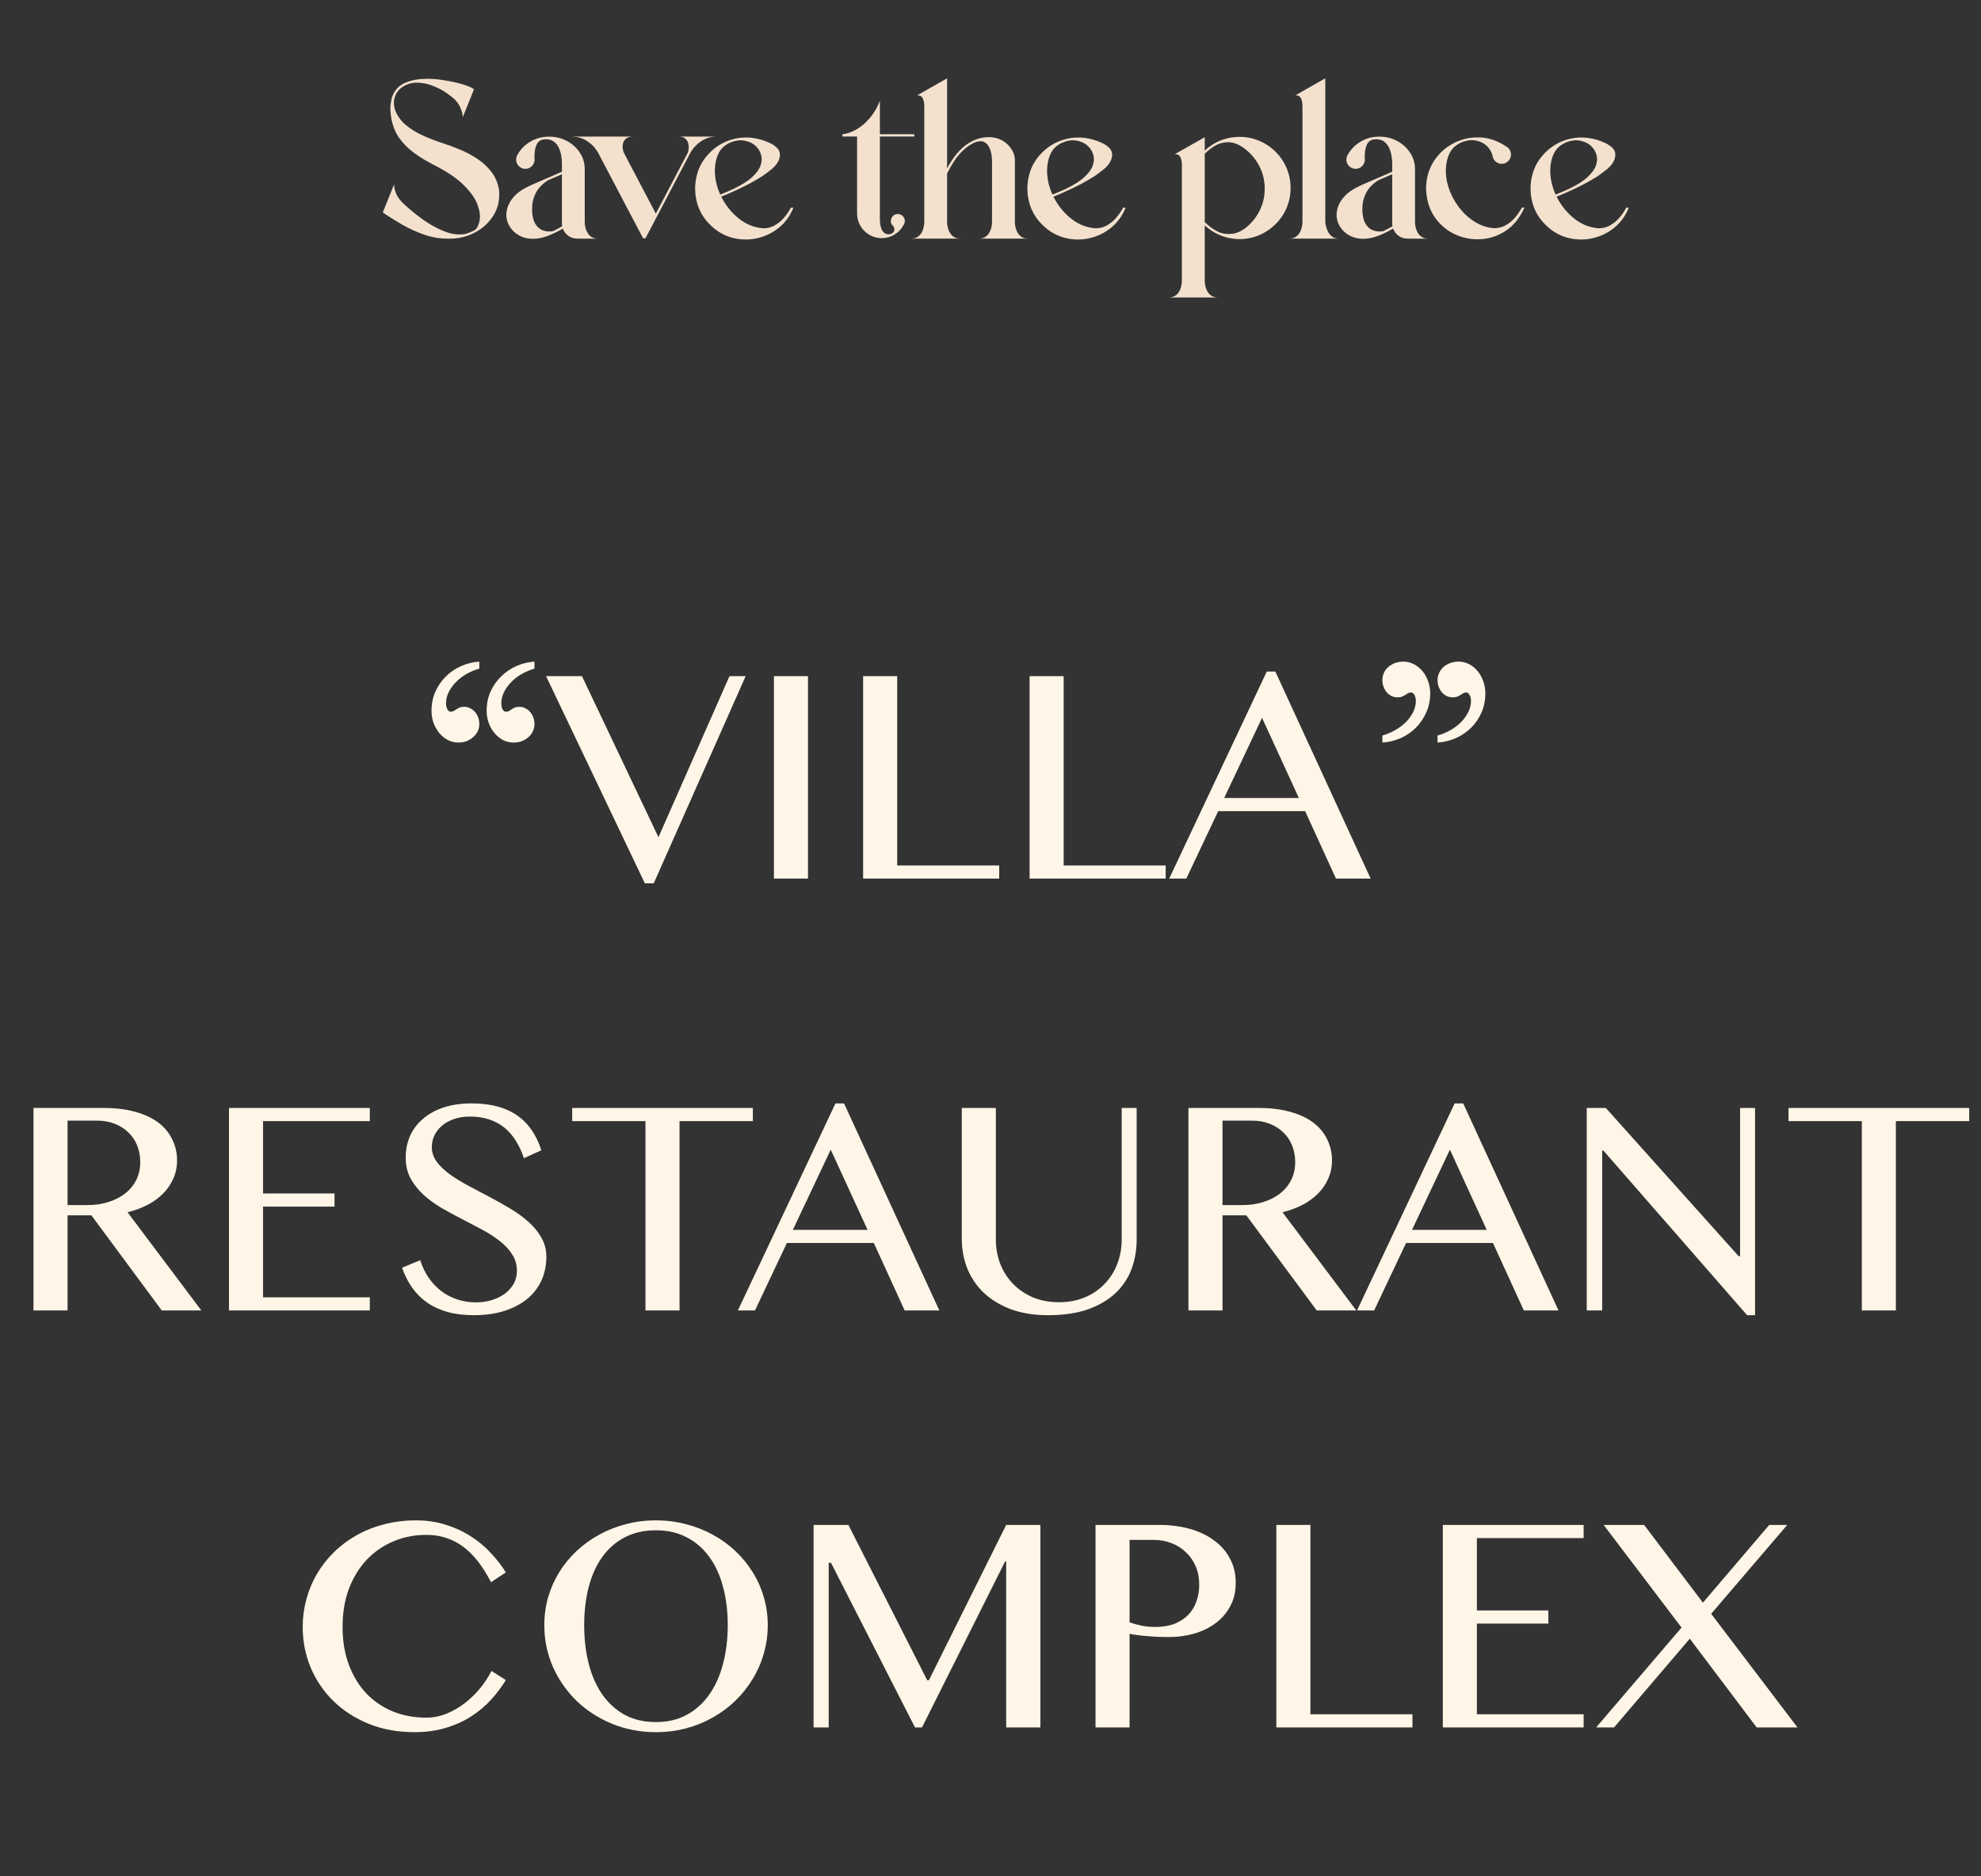 <svg width="133" height="126" viewBox="0 0 133 126" fill="none" xmlns="http://www.w3.org/2000/svg">
<rect x="0" y="0" width="133" height="126" fill="#333333" stroke="none"/>
<path d="M33.5 12.727C33.57 13.372 33.45 13.947 33.141 14.449C32.833 14.949 32.409 15.341 31.867 15.625C31.326 15.906 30.74 16.04 30.109 16.027C29.573 16.033 29.046 15.948 28.527 15.773C28.009 15.596 27.51 15.372 27.031 15.102C26.555 14.828 26.111 14.55 25.699 14.266C25.723 14.211 25.753 14.137 25.789 14.043C25.896 13.777 26.018 13.473 26.156 13.129C26.294 12.783 26.395 12.533 26.457 12.379C26.457 12.379 26.462 12.441 26.473 12.566C26.486 12.689 26.531 12.844 26.609 13.031C26.69 13.219 26.827 13.412 27.02 13.609C27.059 13.648 27.099 13.686 27.141 13.723C27.49 14.048 27.895 14.379 28.355 14.715C28.819 15.051 29.301 15.32 29.801 15.523C30.301 15.727 30.78 15.789 31.238 15.711C31.467 15.643 31.684 15.555 31.887 15.445C32.038 15.32 32.142 15.108 32.199 14.809C32.257 14.509 32.208 14.152 32.055 13.738C31.904 13.322 31.59 12.879 31.113 12.41C30.637 11.941 29.94 11.478 29.023 11.02C28.294 10.637 27.728 10.253 27.324 9.867C26.923 9.479 26.639 9.077 26.473 8.66C26.309 8.241 26.22 7.794 26.207 7.32C26.207 7.125 26.23 6.914 26.277 6.688C26.324 6.461 26.418 6.254 26.559 6.066C26.736 5.816 26.992 5.63 27.328 5.508C27.667 5.383 28.043 5.312 28.457 5.297C28.871 5.279 29.281 5.303 29.688 5.371C29.943 5.405 30.228 5.457 30.543 5.527C30.858 5.595 31.148 5.68 31.414 5.781C31.573 5.844 31.71 5.914 31.824 5.992C31.824 5.992 31.818 6.008 31.805 6.039C31.794 6.068 31.78 6.103 31.762 6.145C31.746 6.186 31.729 6.228 31.711 6.27C31.698 6.303 31.686 6.332 31.676 6.355C31.668 6.379 31.664 6.392 31.664 6.395C31.643 6.441 31.602 6.544 31.539 6.703C31.477 6.859 31.408 7.031 31.332 7.219C31.256 7.404 31.191 7.564 31.137 7.699C31.103 7.785 31.079 7.845 31.066 7.879C31.069 7.874 31.064 7.812 31.051 7.695C31.038 7.578 30.994 7.43 30.918 7.25C30.845 7.068 30.719 6.879 30.539 6.684C30.328 6.493 30.078 6.306 29.789 6.121C29.544 5.97 29.263 5.837 28.945 5.723C28.628 5.608 28.301 5.551 27.965 5.551C27.631 5.551 27.315 5.648 27.016 5.844C26.768 6.01 26.6 6.23 26.512 6.504C26.423 6.777 26.424 7.064 26.516 7.363C26.667 7.77 26.91 8.113 27.246 8.395C27.585 8.673 27.965 8.908 28.387 9.098C28.809 9.288 29.221 9.449 29.625 9.582C30.023 9.707 30.432 9.857 30.852 10.031C31.271 10.203 31.667 10.413 32.039 10.66C32.411 10.905 32.728 11.197 32.988 11.535C33.249 11.874 33.419 12.271 33.5 12.727ZM39.258 14.914C39.258 14.95 39.262 15.012 39.27 15.098C39.28 15.181 39.301 15.276 39.332 15.383C39.366 15.487 39.415 15.588 39.48 15.688C39.546 15.784 39.633 15.865 39.742 15.93C39.854 15.995 39.995 16.027 40.164 16.027H39.258L38.75 16.023C38.529 16.023 38.331 15.961 38.156 15.836C37.984 15.711 37.862 15.55 37.789 15.352C37.781 15.354 37.773 15.358 37.766 15.363C37.753 15.371 37.74 15.379 37.727 15.387C37.536 15.493 37.342 15.594 37.145 15.688C36.96 15.776 36.77 15.85 36.574 15.91C36.462 15.944 36.339 15.974 36.203 16C36.068 16.023 35.926 16.035 35.777 16.035C35.647 16.035 35.514 16.023 35.379 16C35.243 15.974 35.108 15.931 34.973 15.871C34.71 15.754 34.488 15.578 34.309 15.344C34.124 15.096 34.02 14.828 33.996 14.539C33.97 13.99 34.189 13.495 34.652 13.055C34.855 12.875 35.073 12.725 35.305 12.605C35.536 12.486 35.771 12.376 36.008 12.277L36.961 11.867L37.727 11.531V10.961C37.727 10.812 37.711 10.643 37.68 10.453C37.648 10.26 37.591 10.077 37.508 9.902C37.425 9.728 37.305 9.589 37.148 9.484C36.992 9.38 36.792 9.337 36.547 9.355C36.5 9.361 36.454 9.368 36.41 9.379C36.395 9.382 36.379 9.385 36.363 9.391C36.21 9.448 36.098 9.556 36.027 9.715C35.957 9.871 35.914 10.037 35.898 10.211C35.883 10.385 35.878 10.526 35.883 10.633C35.888 10.662 35.891 10.69 35.891 10.719C35.891 10.721 35.891 10.725 35.891 10.73C35.891 10.733 35.891 10.737 35.891 10.742C35.891 10.747 35.891 10.75 35.891 10.75C35.878 10.917 35.812 11.056 35.695 11.168C35.578 11.28 35.436 11.336 35.27 11.336C35.1 11.336 34.954 11.276 34.832 11.156C34.712 11.034 34.652 10.888 34.652 10.719C34.652 10.638 34.665 10.562 34.691 10.492C34.702 10.469 34.712 10.447 34.723 10.426C34.728 10.415 34.733 10.408 34.738 10.402C34.939 10.033 35.228 9.736 35.605 9.512C35.983 9.288 36.406 9.176 36.875 9.176C37.175 9.176 37.458 9.224 37.727 9.32C38.182 9.484 38.551 9.75 38.832 10.117C39.116 10.482 39.258 10.897 39.258 11.363V14.91C39.258 14.91 39.258 14.912 39.258 14.914ZM37.117 15.527C37.19 15.493 37.275 15.45 37.371 15.398C37.467 15.346 37.552 15.301 37.625 15.262C37.698 15.22 37.738 15.198 37.746 15.195C37.733 15.133 37.727 15.068 37.727 15V11.703L36.812 12.098C36.63 12.202 36.452 12.345 36.277 12.527C36.103 12.71 35.962 12.943 35.855 13.227C35.749 13.508 35.706 13.85 35.727 14.254C35.755 14.598 35.829 14.862 35.949 15.047C36.069 15.232 36.207 15.359 36.363 15.43C36.52 15.5 36.667 15.538 36.805 15.543C36.945 15.548 37.05 15.543 37.117 15.527ZM48.102 9.172C47.823 9.172 47.568 9.227 47.336 9.336C47.107 9.445 46.906 9.586 46.734 9.758C46.565 9.927 46.43 10.109 46.328 10.305L43.336 16.004H43.172L43.168 15.988L40.152 10.25C40.139 10.213 40.068 10.109 39.938 9.938C39.807 9.766 39.615 9.599 39.359 9.438C39.107 9.273 38.789 9.185 38.406 9.172H42.512C42.303 9.172 42.146 9.215 42.039 9.301C41.935 9.387 41.866 9.492 41.832 9.617C41.801 9.74 41.793 9.859 41.809 9.977C41.824 10.094 41.85 10.188 41.887 10.258C41.892 10.268 41.965 10.409 42.105 10.68C42.249 10.95 42.426 11.288 42.637 11.691C42.85 12.095 43.062 12.499 43.273 12.902C43.487 13.306 43.667 13.647 43.812 13.926C43.958 14.204 44.031 14.344 44.031 14.344L46.18 10.25C46.208 10.172 46.227 10.074 46.234 9.957C46.245 9.837 46.233 9.719 46.199 9.602C46.165 9.482 46.098 9.38 45.996 9.297C45.897 9.214 45.75 9.172 45.555 9.172H48.102ZM53.098 13.945H53.27C53.04 14.51 52.703 14.969 52.258 15.32C51.815 15.669 51.319 15.9 50.77 16.012C50.223 16.124 49.677 16.105 49.133 15.957C48.589 15.809 48.1 15.518 47.668 15.086C47.223 14.648 46.927 14.135 46.781 13.547C46.633 12.956 46.633 12.366 46.781 11.777C46.927 11.189 47.223 10.676 47.668 10.238C48.085 9.822 48.572 9.533 49.129 9.371C49.686 9.21 50.251 9.19 50.824 9.312C50.837 9.312 50.918 9.332 51.066 9.371C51.215 9.41 51.387 9.471 51.582 9.555C51.777 9.635 51.95 9.74 52.102 9.867C52.253 9.992 52.339 10.139 52.359 10.309C52.359 10.309 52.361 10.337 52.363 10.395C52.366 10.452 52.354 10.53 52.328 10.629C52.305 10.728 52.253 10.84 52.172 10.965C52.091 11.09 51.97 11.221 51.809 11.359C51.699 11.448 51.562 11.553 51.398 11.676C51.237 11.798 51.082 11.9 50.934 11.98C50.572 12.204 50.134 12.438 49.621 12.68C49.111 12.922 48.711 13.098 48.422 13.207C48.714 13.788 49.105 14.276 49.598 14.672C50.09 15.068 50.645 15.288 51.262 15.332C51.556 15.327 51.816 15.255 52.043 15.117C52.272 14.979 52.465 14.82 52.621 14.641C52.777 14.458 52.896 14.297 52.977 14.156C53.057 14.016 53.098 13.945 53.098 13.945ZM48.008 11.172C47.953 11.797 48.069 12.428 48.355 13.066C48.566 12.983 48.854 12.861 49.219 12.699C49.784 12.428 50.21 12.16 50.496 11.895C50.785 11.626 50.971 11.372 51.055 11.133C51.141 10.891 51.16 10.671 51.113 10.473C51.069 10.275 50.993 10.108 50.887 9.973C50.741 9.78 50.56 9.639 50.344 9.551C50.128 9.46 49.9 9.415 49.66 9.418C49.204 9.462 48.831 9.621 48.539 9.895C48.247 10.168 48.07 10.594 48.008 11.172ZM61.383 9.168H59.074V14.812C59.074 14.833 59.079 14.897 59.09 15.004C59.1 15.108 59.128 15.223 59.172 15.348C59.216 15.47 59.286 15.57 59.383 15.648C59.479 15.727 59.612 15.75 59.781 15.719C59.831 15.695 59.88 15.671 59.93 15.645C60.01 15.574 60.05 15.496 60.047 15.41C60.044 15.322 60.021 15.251 59.977 15.199C59.859 15.092 59.803 14.97 59.809 14.832C59.816 14.694 59.87 14.578 59.969 14.484C60.07 14.391 60.202 14.355 60.363 14.379C60.496 14.405 60.598 14.473 60.668 14.582C60.741 14.691 60.764 14.811 60.738 14.941C60.723 15.012 60.694 15.074 60.652 15.129C60.499 15.408 60.281 15.626 60 15.785C59.719 15.941 59.41 16.009 59.074 15.988C58.637 15.947 58.275 15.772 57.988 15.465C57.702 15.158 57.553 14.781 57.543 14.336C57.543 14.302 57.543 14.031 57.543 13.523C57.543 13.013 57.543 12.423 57.543 11.754C57.543 11.085 57.543 10.495 57.543 9.984C57.543 9.474 57.543 9.202 57.543 9.168H56.559V9.012C56.858 8.986 57.168 8.882 57.488 8.699C57.811 8.514 58.112 8.259 58.391 7.934C58.672 7.608 58.9 7.22 59.074 6.77V9.012H61.383V9.168ZM66.602 14.91V10.812C66.604 10.734 66.595 10.612 66.574 10.445C66.553 10.276 66.507 10.107 66.434 9.938C66.363 9.766 66.253 9.637 66.102 9.551C65.953 9.462 65.751 9.46 65.496 9.543C65.441 9.566 65.388 9.591 65.336 9.617C64.862 9.859 64.44 10.255 64.07 10.805C63.891 11.078 63.729 11.362 63.586 11.656V14.883V14.91C63.586 14.949 63.59 15.012 63.598 15.098C63.608 15.181 63.629 15.275 63.66 15.379C63.694 15.483 63.743 15.585 63.809 15.684C63.874 15.783 63.961 15.865 64.07 15.93C64.182 15.992 64.323 16.023 64.492 16.023H61.148C61.318 16.023 61.457 15.992 61.566 15.93C61.678 15.865 61.767 15.784 61.832 15.688C61.897 15.588 61.945 15.487 61.977 15.383C62.008 15.276 62.029 15.181 62.039 15.098C62.05 15.012 62.055 14.949 62.055 14.91V7.137C62.052 6.988 62.039 6.867 62.016 6.773C61.992 6.68 61.961 6.607 61.922 6.555C61.885 6.503 61.846 6.466 61.805 6.445C61.763 6.422 61.723 6.409 61.684 6.406C61.647 6.401 61.617 6.401 61.594 6.406C61.57 6.411 61.559 6.414 61.559 6.414L63.586 5.262V11.312C63.693 11.107 63.811 10.908 63.941 10.715C64.327 10.145 64.768 9.733 65.266 9.48C65.706 9.262 66.151 9.176 66.602 9.223C66.768 9.238 66.926 9.275 67.074 9.332C67.374 9.452 67.618 9.633 67.809 9.875C68.001 10.117 68.111 10.385 68.137 10.68V14.883V14.91C68.134 14.949 68.138 15.012 68.148 15.098C68.159 15.181 68.18 15.275 68.211 15.379C68.242 15.483 68.29 15.585 68.356 15.684C68.421 15.783 68.508 15.865 68.617 15.93C68.729 15.992 68.87 16.023 69.039 16.023H65.699C65.868 16.023 66.008 15.992 66.117 15.93C66.227 15.865 66.314 15.784 66.379 15.688C66.447 15.588 66.496 15.487 66.527 15.383C66.559 15.276 66.579 15.181 66.59 15.098C66.6 15.012 66.604 14.949 66.602 14.91ZM75.402 13.945H75.574C75.345 14.51 75.008 14.969 74.562 15.32C74.12 15.669 73.624 15.9 73.074 16.012C72.527 16.124 71.982 16.105 71.438 15.957C70.893 15.809 70.405 15.518 69.973 15.086C69.527 14.648 69.232 14.135 69.086 13.547C68.938 12.956 68.938 12.366 69.086 11.777C69.232 11.189 69.527 10.676 69.973 10.238C70.389 9.822 70.876 9.533 71.434 9.371C71.991 9.21 72.556 9.19 73.129 9.312C73.142 9.312 73.223 9.332 73.371 9.371C73.519 9.41 73.691 9.471 73.887 9.555C74.082 9.635 74.255 9.74 74.406 9.867C74.557 9.992 74.643 10.139 74.664 10.309C74.664 10.309 74.665 10.337 74.668 10.395C74.671 10.452 74.659 10.53 74.633 10.629C74.609 10.728 74.557 10.84 74.477 10.965C74.396 11.09 74.275 11.221 74.113 11.359C74.004 11.448 73.867 11.553 73.703 11.676C73.542 11.798 73.387 11.9 73.238 11.98C72.876 12.204 72.439 12.438 71.926 12.68C71.415 12.922 71.016 13.098 70.727 13.207C71.018 13.788 71.41 14.276 71.902 14.672C72.394 15.068 72.949 15.288 73.566 15.332C73.861 15.327 74.121 15.255 74.348 15.117C74.577 14.979 74.769 14.82 74.926 14.641C75.082 14.458 75.201 14.297 75.281 14.156C75.362 14.016 75.402 13.945 75.402 13.945ZM70.312 11.172C70.258 11.797 70.374 12.428 70.66 13.066C70.871 12.983 71.159 12.861 71.523 12.699C72.088 12.428 72.514 12.16 72.801 11.895C73.09 11.626 73.276 11.372 73.359 11.133C73.445 10.891 73.465 10.671 73.418 10.473C73.374 10.275 73.298 10.108 73.191 9.973C73.046 9.78 72.865 9.639 72.648 9.551C72.432 9.46 72.204 9.415 71.965 9.418C71.509 9.462 71.135 9.621 70.844 9.895C70.552 10.168 70.375 10.594 70.312 11.172ZM85.644 10.195C85.97 10.523 86.219 10.896 86.391 11.312C86.562 11.727 86.648 12.163 86.648 12.621C86.648 13.079 86.562 13.517 86.391 13.934C86.219 14.35 85.97 14.721 85.644 15.047C85.316 15.372 84.944 15.622 84.527 15.797C84.113 15.969 83.677 16.055 83.219 16.055C82.912 16.055 82.612 16.014 82.32 15.934C82.182 15.897 82.048 15.852 81.918 15.797C81.548 15.646 81.211 15.432 80.906 15.156C80.901 15.151 80.896 15.146 80.891 15.141C80.888 15.138 80.885 15.135 80.883 15.133V18.836V18.863C80.883 18.869 80.883 18.875 80.883 18.883C80.883 18.938 80.891 19.018 80.906 19.125C80.922 19.211 80.947 19.302 80.981 19.398C81.017 19.497 81.068 19.59 81.133 19.676C81.201 19.764 81.287 19.836 81.391 19.891C81.497 19.948 81.629 19.977 81.785 19.977H78.445C78.599 19.977 78.729 19.949 78.836 19.895C78.94 19.84 79.026 19.77 79.094 19.684C79.159 19.598 79.21 19.506 79.246 19.41C79.283 19.314 79.307 19.223 79.32 19.137C79.341 19.009 79.35 18.918 79.348 18.863V11.086C79.348 10.938 79.335 10.816 79.309 10.723C79.285 10.629 79.255 10.556 79.219 10.504C79.18 10.452 79.139 10.415 79.098 10.395C79.056 10.374 79.017 10.362 78.981 10.359C78.944 10.354 78.914 10.354 78.891 10.359C78.865 10.365 78.852 10.367 78.852 10.367L80.883 9.215V10.113C81.19 9.824 81.535 9.602 81.918 9.445C81.988 9.417 82.06 9.391 82.133 9.367C82.482 9.25 82.844 9.191 83.219 9.191C83.677 9.191 84.113 9.277 84.527 9.449C84.944 9.621 85.316 9.87 85.644 10.195ZM80.883 14.914C81.156 15.193 81.47 15.417 81.824 15.586C81.861 15.607 81.963 15.638 82.133 15.68C82.302 15.719 82.512 15.724 82.762 15.695C83.012 15.664 83.275 15.553 83.551 15.363C83.967 15.053 84.298 14.665 84.543 14.199C84.788 13.73 84.91 13.22 84.91 12.668C84.91 12.079 84.771 11.54 84.492 11.051C84.216 10.559 83.845 10.16 83.379 9.855C83.306 9.809 83.232 9.764 83.156 9.723C82.849 9.579 82.569 9.523 82.316 9.555C82.066 9.583 81.87 9.634 81.727 9.707C81.729 9.707 81.732 9.706 81.734 9.703C81.737 9.703 81.74 9.702 81.742 9.699C81.74 9.702 81.737 9.703 81.734 9.703C81.727 9.708 81.72 9.712 81.715 9.715C81.72 9.712 81.724 9.71 81.727 9.707C81.617 9.77 81.556 9.803 81.543 9.809C81.301 9.954 81.081 10.129 80.883 10.332V14.914ZM87.445 7.137C87.443 6.991 87.43 6.871 87.406 6.777C87.383 6.684 87.353 6.611 87.316 6.559C87.28 6.507 87.241 6.469 87.199 6.445C87.16 6.422 87.121 6.409 87.082 6.406C87.046 6.401 87.014 6.401 86.988 6.406C86.965 6.409 86.952 6.411 86.949 6.414L88.977 5.258V14.883C88.977 14.883 88.981 14.922 88.988 15C88.999 15.075 89.019 15.171 89.051 15.285C89.082 15.397 89.13 15.509 89.195 15.621C89.263 15.733 89.352 15.828 89.461 15.906C89.573 15.984 89.712 16.023 89.879 16.023H86.539C86.708 16.023 86.848 15.991 86.957 15.926C87.069 15.861 87.158 15.78 87.223 15.684C87.288 15.585 87.336 15.483 87.367 15.379C87.398 15.275 87.419 15.181 87.43 15.098C87.44 15.012 87.445 14.949 87.445 14.91V7.137ZM95 14.914C95 14.95 95.004 15.012 95.012 15.098C95.022 15.181 95.043 15.276 95.074 15.383C95.108 15.487 95.158 15.588 95.223 15.688C95.288 15.784 95.375 15.865 95.484 15.93C95.596 15.995 95.737 16.027 95.906 16.027H95L94.492 16.023C94.271 16.023 94.073 15.961 93.898 15.836C93.727 15.711 93.604 15.55 93.531 15.352C93.523 15.354 93.516 15.358 93.508 15.363C93.495 15.371 93.482 15.379 93.469 15.387C93.279 15.493 93.085 15.594 92.887 15.688C92.702 15.776 92.512 15.85 92.316 15.91C92.204 15.944 92.081 15.974 91.945 16C91.81 16.023 91.668 16.035 91.519 16.035C91.389 16.035 91.257 16.023 91.121 16C90.986 15.974 90.85 15.931 90.715 15.871C90.452 15.754 90.231 15.578 90.051 15.344C89.866 15.096 89.762 14.828 89.738 14.539C89.712 13.99 89.931 13.495 90.394 13.055C90.598 12.875 90.815 12.725 91.047 12.605C91.279 12.486 91.513 12.376 91.75 12.277L92.703 11.867L93.469 11.531V10.961C93.469 10.812 93.453 10.643 93.422 10.453C93.391 10.26 93.333 10.077 93.25 9.902C93.167 9.728 93.047 9.589 92.891 9.484C92.734 9.38 92.534 9.337 92.289 9.355C92.242 9.361 92.197 9.368 92.152 9.379C92.137 9.382 92.121 9.385 92.106 9.391C91.952 9.448 91.84 9.556 91.769 9.715C91.699 9.871 91.656 10.037 91.641 10.211C91.625 10.385 91.62 10.526 91.625 10.633C91.63 10.662 91.633 10.69 91.633 10.719C91.633 10.721 91.633 10.725 91.633 10.73C91.633 10.733 91.633 10.737 91.633 10.742C91.633 10.747 91.633 10.75 91.633 10.75C91.62 10.917 91.555 11.056 91.438 11.168C91.32 11.28 91.178 11.336 91.012 11.336C90.842 11.336 90.697 11.276 90.574 11.156C90.454 11.034 90.394 10.888 90.394 10.719C90.394 10.638 90.408 10.562 90.434 10.492C90.444 10.469 90.454 10.447 90.465 10.426C90.47 10.415 90.475 10.408 90.481 10.402C90.681 10.033 90.97 9.736 91.348 9.512C91.725 9.288 92.148 9.176 92.617 9.176C92.917 9.176 93.201 9.224 93.469 9.32C93.924 9.484 94.293 9.75 94.574 10.117C94.858 10.482 95 10.897 95 11.363V14.91C95 14.91 95 14.912 95 14.914ZM92.859 15.527C92.932 15.493 93.017 15.45 93.113 15.398C93.21 15.346 93.294 15.301 93.367 15.262C93.44 15.22 93.481 15.198 93.488 15.195C93.475 15.133 93.469 15.068 93.469 15V11.703L92.555 12.098C92.372 12.202 92.194 12.345 92.019 12.527C91.845 12.71 91.704 12.943 91.598 13.227C91.491 13.508 91.448 13.85 91.469 14.254C91.497 14.598 91.572 14.862 91.691 15.047C91.811 15.232 91.949 15.359 92.106 15.43C92.262 15.5 92.409 15.538 92.547 15.543C92.688 15.548 92.792 15.543 92.859 15.527ZM102.18 13.934C102.18 13.934 102.188 13.934 102.203 13.934C102.221 13.934 102.241 13.934 102.262 13.934C102.285 13.934 102.305 13.934 102.32 13.934C102.339 13.934 102.348 13.934 102.348 13.934C102.043 14.624 101.628 15.143 101.102 15.492C100.578 15.841 100.013 16.031 99.406 16.062C98.799 16.096 98.221 15.986 97.672 15.73C97.122 15.473 96.669 15.085 96.312 14.566C95.958 14.046 95.768 13.408 95.742 12.652C95.753 11.957 95.926 11.349 96.262 10.828C96.6 10.307 97.039 9.906 97.578 9.625C98.12 9.341 98.701 9.208 99.32 9.227C99.94 9.242 100.536 9.443 101.109 9.828C101.294 9.93 101.404 10.086 101.438 10.297C101.458 10.487 101.409 10.651 101.289 10.789C101.169 10.925 101.013 10.995 100.82 11C100.656 11 100.516 10.945 100.398 10.836C100.281 10.727 100.215 10.59 100.199 10.426C100.092 10.09 99.91 9.836 99.652 9.664C99.394 9.492 99.09 9.408 98.738 9.41C98.285 9.454 97.912 9.613 97.617 9.887C97.326 10.16 97.148 10.586 97.086 11.164C97.042 11.622 97.095 12.09 97.246 12.566C97.397 13.04 97.625 13.482 97.93 13.891C98.234 14.297 98.592 14.63 99.004 14.891C99.418 15.151 99.863 15.296 100.34 15.324C100.634 15.316 100.895 15.245 101.121 15.109C101.35 14.971 101.543 14.812 101.699 14.633C101.855 14.45 101.974 14.289 102.055 14.148C102.138 14.005 102.18 13.934 102.18 13.934ZM109.184 13.945H109.355C109.126 14.51 108.789 14.969 108.344 15.32C107.901 15.669 107.405 15.9 106.855 16.012C106.309 16.124 105.763 16.105 105.219 15.957C104.674 15.809 104.186 15.518 103.754 15.086C103.309 14.648 103.013 14.135 102.867 13.547C102.719 12.956 102.719 12.366 102.867 11.777C103.013 11.189 103.309 10.676 103.754 10.238C104.171 9.822 104.658 9.533 105.215 9.371C105.772 9.21 106.337 9.19 106.91 9.312C106.923 9.312 107.004 9.332 107.152 9.371C107.301 9.41 107.473 9.471 107.668 9.555C107.863 9.635 108.036 9.74 108.188 9.867C108.339 9.992 108.424 10.139 108.445 10.309C108.445 10.309 108.447 10.337 108.449 10.395C108.452 10.452 108.44 10.53 108.414 10.629C108.391 10.728 108.339 10.84 108.258 10.965C108.177 11.09 108.056 11.221 107.895 11.359C107.785 11.448 107.648 11.553 107.484 11.676C107.323 11.798 107.168 11.9 107.02 11.98C106.658 12.204 106.22 12.438 105.707 12.68C105.197 12.922 104.797 13.098 104.508 13.207C104.799 13.788 105.191 14.276 105.684 14.672C106.176 15.068 106.73 15.288 107.348 15.332C107.642 15.327 107.902 15.255 108.129 15.117C108.358 14.979 108.551 14.82 108.707 14.641C108.863 14.458 108.982 14.297 109.062 14.156C109.143 14.016 109.184 13.945 109.184 13.945ZM104.094 11.172C104.039 11.797 104.155 12.428 104.441 13.066C104.652 12.983 104.94 12.861 105.305 12.699C105.87 12.428 106.296 12.16 106.582 11.895C106.871 11.626 107.057 11.372 107.141 11.133C107.227 10.891 107.246 10.671 107.199 10.473C107.155 10.275 107.079 10.108 106.973 9.973C106.827 9.78 106.646 9.639 106.43 9.551C106.214 9.46 105.986 9.415 105.746 9.418C105.29 9.462 104.917 9.621 104.625 9.895C104.333 10.168 104.156 10.594 104.094 11.172Z" fill="#F3E1CE"/>
<path d="M32.18 44.901C31.866 44.99 31.572 45.113 31.298 45.27C31.032 45.427 30.796 45.612 30.591 45.824C30.393 46.029 30.235 46.251 30.119 46.49C30.003 46.73 29.945 46.976 29.945 47.228C29.945 47.379 29.976 47.512 30.037 47.628C30.099 47.738 30.17 47.792 30.252 47.792C30.341 47.792 30.413 47.775 30.468 47.741C30.529 47.707 30.591 47.669 30.652 47.628C30.714 47.587 30.782 47.55 30.857 47.516C30.939 47.481 31.045 47.464 31.175 47.464C31.312 47.464 31.439 47.495 31.555 47.557C31.678 47.611 31.784 47.69 31.873 47.792C31.968 47.895 32.044 48.018 32.098 48.162C32.153 48.305 32.18 48.459 32.18 48.623C32.18 48.801 32.143 48.965 32.067 49.115C31.992 49.266 31.89 49.395 31.76 49.505C31.637 49.614 31.49 49.703 31.319 49.772C31.155 49.833 30.977 49.864 30.786 49.864C30.533 49.864 30.297 49.809 30.078 49.7C29.859 49.584 29.668 49.43 29.504 49.238C29.34 49.04 29.21 48.815 29.114 48.562C29.019 48.302 28.971 48.025 28.971 47.731C28.971 47.266 29.056 46.839 29.227 46.449C29.405 46.06 29.637 45.721 29.924 45.434C30.218 45.14 30.56 44.908 30.95 44.737C31.339 44.559 31.75 44.456 32.18 44.429V44.901ZM35.882 44.901C35.574 44.99 35.284 45.113 35.01 45.27C34.737 45.427 34.501 45.612 34.303 45.824C34.105 46.029 33.947 46.251 33.831 46.49C33.715 46.73 33.657 46.976 33.657 47.228C33.657 47.379 33.684 47.512 33.739 47.628C33.8 47.738 33.876 47.792 33.964 47.792C34.053 47.792 34.125 47.775 34.18 47.741C34.241 47.707 34.299 47.669 34.354 47.628C34.416 47.587 34.484 47.55 34.559 47.516C34.641 47.481 34.747 47.464 34.877 47.464C35.014 47.464 35.14 47.495 35.256 47.557C35.379 47.611 35.485 47.69 35.574 47.792C35.67 47.895 35.745 48.018 35.8 48.162C35.855 48.305 35.882 48.459 35.882 48.623C35.882 48.801 35.844 48.965 35.769 49.115C35.701 49.266 35.602 49.395 35.472 49.505C35.349 49.614 35.202 49.703 35.031 49.772C34.86 49.833 34.679 49.864 34.487 49.864C34.234 49.864 33.998 49.809 33.78 49.7C33.561 49.584 33.37 49.43 33.206 49.238C33.041 49.04 32.912 48.815 32.816 48.562C32.72 48.302 32.672 48.025 32.672 47.731C32.672 47.266 32.758 46.839 32.929 46.449C33.106 46.06 33.342 45.721 33.636 45.434C33.93 45.14 34.269 44.908 34.651 44.737C35.041 44.559 35.451 44.456 35.882 44.429V44.901ZM39.071 45.403L44.208 56.221L48.976 45.403H50.063L43.89 59.318H43.295L36.661 45.403H39.071ZM51.96 45.403H54.247V59H51.96V45.403ZM57.948 45.403H60.235V58.118H67.085V59H57.948V45.403ZM69.125 45.403H71.412V58.118H78.261V59H69.125V45.403ZM85.624 45.096L92.022 59H89.694L87.623 54.468H81.789L79.645 59H78.497L85.049 45.096H85.624ZM82.189 53.586H87.203L84.731 48.203L82.189 53.586ZM92.811 49.392C93.119 49.303 93.41 49.18 93.683 49.023C93.957 48.866 94.196 48.685 94.401 48.48C94.606 48.268 94.767 48.042 94.883 47.803C94.999 47.563 95.057 47.317 95.057 47.065C95.057 46.914 95.026 46.784 94.965 46.675C94.903 46.559 94.825 46.501 94.729 46.501C94.647 46.501 94.579 46.518 94.524 46.552C94.469 46.586 94.411 46.623 94.35 46.665C94.288 46.706 94.216 46.743 94.134 46.777C94.059 46.812 93.957 46.829 93.827 46.829C93.69 46.829 93.56 46.801 93.437 46.747C93.314 46.685 93.205 46.603 93.109 46.501C93.02 46.391 92.948 46.268 92.894 46.131C92.839 45.988 92.811 45.834 92.811 45.67C92.811 45.492 92.846 45.328 92.914 45.178C92.989 45.02 93.092 44.887 93.222 44.778C93.352 44.669 93.499 44.583 93.663 44.522C93.834 44.46 94.018 44.429 94.216 44.429C94.469 44.429 94.705 44.487 94.924 44.603C95.143 44.713 95.334 44.867 95.498 45.065C95.662 45.256 95.789 45.482 95.877 45.742C95.973 45.995 96.021 46.268 96.021 46.562C96.021 47.027 95.932 47.454 95.754 47.844C95.584 48.233 95.351 48.575 95.057 48.869C94.77 49.156 94.432 49.389 94.042 49.566C93.652 49.737 93.242 49.836 92.811 49.864V49.392ZM96.513 49.392C96.828 49.303 97.122 49.18 97.395 49.023C97.668 48.866 97.904 48.685 98.103 48.48C98.308 48.268 98.468 48.042 98.585 47.803C98.701 47.563 98.759 47.317 98.759 47.065C98.759 46.914 98.728 46.784 98.666 46.675C98.612 46.559 98.537 46.501 98.441 46.501C98.359 46.501 98.29 46.518 98.236 46.552C98.181 46.586 98.123 46.623 98.061 46.665C98 46.706 97.928 46.743 97.846 46.777C97.771 46.812 97.668 46.829 97.539 46.829C97.395 46.829 97.262 46.801 97.139 46.747C97.016 46.685 96.906 46.603 96.811 46.501C96.722 46.391 96.65 46.268 96.595 46.131C96.54 45.988 96.513 45.834 96.513 45.67C96.513 45.492 96.551 45.328 96.626 45.178C96.701 45.02 96.8 44.887 96.923 44.778C97.053 44.669 97.204 44.583 97.374 44.522C97.545 44.46 97.73 44.429 97.928 44.429C98.181 44.429 98.417 44.487 98.636 44.603C98.855 44.713 99.043 44.867 99.2 45.065C99.364 45.256 99.49 45.482 99.579 45.742C99.675 45.995 99.723 46.268 99.723 46.562C99.723 47.027 99.637 47.454 99.466 47.844C99.295 48.233 99.063 48.575 98.769 48.869C98.475 49.156 98.133 49.389 97.744 49.566C97.354 49.737 96.944 49.836 96.513 49.864V49.392ZM2.249 74.403H6.966C7.779 74.403 8.494 74.492 9.109 74.67C9.724 74.841 10.237 75.084 10.647 75.398C11.057 75.712 11.365 76.088 11.57 76.526C11.782 76.957 11.888 77.428 11.888 77.941C11.888 78.365 11.806 78.761 11.642 79.13C11.484 79.499 11.259 79.835 10.965 80.135C10.678 80.429 10.329 80.686 9.919 80.904C9.509 81.116 9.058 81.284 8.565 81.407L13.518 88H10.862L6.135 81.612H4.536V88H2.249V74.403ZM4.536 80.925H5.858C6.371 80.925 6.843 80.856 7.273 80.72C7.711 80.583 8.087 80.392 8.401 80.145C8.723 79.893 8.972 79.588 9.15 79.233C9.328 78.877 9.416 78.478 9.416 78.033C9.416 77.623 9.345 77.247 9.201 76.905C9.064 76.564 8.866 76.273 8.606 76.034C8.354 75.788 8.049 75.596 7.694 75.46C7.345 75.323 6.962 75.254 6.545 75.254H4.536V80.925ZM24.828 74.403V75.285H17.661V80.145H22.459V81.027H17.661V87.118H24.828V88H15.374V74.403H24.828ZM31.965 87.457C32.3 87.457 32.631 87.412 32.959 87.323C33.288 87.228 33.581 87.091 33.841 86.913C34.101 86.728 34.31 86.506 34.467 86.247C34.624 85.98 34.703 85.672 34.703 85.324C34.703 84.907 34.593 84.538 34.374 84.216C34.163 83.888 33.882 83.591 33.534 83.324C33.185 83.051 32.785 82.794 32.334 82.555C31.89 82.316 31.435 82.077 30.97 81.837C30.505 81.598 30.047 81.349 29.596 81.089C29.152 80.822 28.755 80.528 28.407 80.207C28.058 79.879 27.774 79.517 27.556 79.12C27.344 78.717 27.238 78.255 27.238 77.736C27.238 77.216 27.334 76.734 27.525 76.29C27.723 75.846 28.01 75.463 28.386 75.142C28.762 74.814 29.224 74.557 29.77 74.373C30.324 74.188 30.956 74.096 31.668 74.096C32.31 74.096 32.884 74.164 33.39 74.301C33.896 74.438 34.34 74.639 34.723 74.906C35.106 75.172 35.431 75.501 35.697 75.89C35.964 76.28 36.179 76.731 36.343 77.244L35.174 77.777C35.038 77.36 34.863 76.981 34.651 76.639C34.44 76.29 34.187 75.993 33.893 75.747C33.599 75.501 33.257 75.312 32.867 75.183C32.484 75.046 32.05 74.978 31.565 74.978C31.134 74.978 30.758 75.039 30.437 75.162C30.116 75.278 29.846 75.436 29.627 75.634C29.415 75.825 29.254 76.044 29.145 76.29C29.043 76.529 28.991 76.775 28.991 77.028C28.991 77.384 29.101 77.712 29.319 78.013C29.538 78.307 29.829 78.587 30.191 78.853C30.553 79.113 30.963 79.366 31.421 79.612C31.886 79.858 32.358 80.108 32.836 80.361C33.315 80.614 33.783 80.877 34.241 81.15C34.706 81.424 35.12 81.725 35.482 82.053C35.844 82.374 36.135 82.73 36.353 83.119C36.572 83.502 36.682 83.933 36.682 84.411C36.682 84.951 36.579 85.46 36.374 85.939C36.169 86.411 35.861 86.824 35.451 87.18C35.041 87.528 34.532 87.805 33.923 88.01C33.315 88.215 32.607 88.318 31.801 88.318C31.145 88.318 30.56 88.246 30.047 88.103C29.535 87.959 29.08 87.751 28.684 87.477C28.294 87.204 27.959 86.872 27.679 86.482C27.398 86.086 27.169 85.635 26.992 85.129L28.212 84.626C28.355 85.071 28.547 85.467 28.786 85.816C29.032 86.165 29.316 86.462 29.637 86.708C29.959 86.947 30.314 87.132 30.704 87.262C31.1 87.392 31.52 87.457 31.965 87.457ZM50.545 74.403V75.285H45.623V88H43.336V75.285H38.415V74.403H50.545ZM56.666 74.096L63.065 88H60.737L58.666 83.468H52.831L50.688 88H49.54L56.092 74.096H56.666ZM53.231 82.586H58.246L55.774 77.203L53.231 82.586ZM64.572 74.403H66.859V83.232C66.859 83.813 66.958 84.36 67.156 84.873C67.355 85.378 67.638 85.823 68.007 86.206C68.376 86.588 68.821 86.893 69.34 87.118C69.867 87.337 70.451 87.446 71.094 87.446C71.743 87.446 72.328 87.337 72.847 87.118C73.367 86.893 73.808 86.588 74.17 86.206C74.539 85.823 74.819 85.378 75.011 84.873C75.209 84.36 75.308 83.813 75.308 83.232V74.403H76.313V83.232C76.313 83.929 76.2 84.585 75.975 85.201C75.749 85.816 75.394 86.356 74.908 86.821C74.43 87.279 73.814 87.644 73.062 87.918C72.311 88.185 71.408 88.318 70.356 88.318C69.419 88.318 68.588 88.185 67.864 87.918C67.146 87.644 66.541 87.275 66.049 86.811C65.564 86.346 65.194 85.802 64.941 85.18C64.695 84.551 64.572 83.881 64.572 83.17V74.403ZM79.789 74.403H84.506C85.319 74.403 86.034 74.492 86.649 74.67C87.264 74.841 87.777 75.084 88.187 75.398C88.597 75.712 88.905 76.088 89.11 76.526C89.322 76.957 89.428 77.428 89.428 77.941C89.428 78.365 89.346 78.761 89.182 79.13C89.024 79.499 88.799 79.835 88.505 80.135C88.218 80.429 87.869 80.686 87.459 80.904C87.049 81.116 86.598 81.284 86.106 81.407L91.058 88H88.402L83.675 81.612H82.076V88H79.789V74.403ZM82.076 80.925H83.398C83.911 80.925 84.383 80.856 84.814 80.72C85.251 80.583 85.627 80.392 85.941 80.145C86.263 79.893 86.512 79.588 86.69 79.233C86.868 78.877 86.957 78.478 86.957 78.033C86.957 77.623 86.885 77.247 86.741 76.905C86.605 76.564 86.406 76.273 86.147 76.034C85.894 75.788 85.589 75.596 85.234 75.46C84.885 75.323 84.502 75.254 84.085 75.254H82.076V80.925ZM98.236 74.096L104.634 88H102.307L100.235 83.468H94.401L92.258 88H91.109L97.662 74.096H98.236ZM94.801 82.586H99.815L97.344 77.203L94.801 82.586ZM106.531 74.403H107.813L116.724 84.35H116.826V74.403H117.831V88.318H117.298L107.649 77.264H107.567V88H106.531V74.403ZM132.207 74.403V75.285H127.285V88H124.999V75.285H120.077V74.403H132.207Z" fill="#FFF6E7"/>
<path d="M22.999 109.253C22.999 110.203 23.143 111.058 23.43 111.816C23.717 112.568 24.11 113.208 24.609 113.734C25.115 114.253 25.709 114.653 26.393 114.934C27.077 115.207 27.818 115.344 28.618 115.344C29.097 115.344 29.558 115.251 30.002 115.067C30.447 114.882 30.857 114.643 31.233 114.349C31.616 114.048 31.957 113.713 32.258 113.344C32.559 112.968 32.805 112.589 32.997 112.206L33.96 112.821C33.68 113.279 33.349 113.72 32.966 114.144C32.583 114.561 32.139 114.934 31.633 115.262C31.134 115.583 30.566 115.839 29.931 116.031C29.302 116.222 28.598 116.318 27.818 116.318C26.69 116.318 25.665 116.13 24.742 115.754C23.826 115.378 23.04 114.869 22.384 114.226C21.727 113.583 21.218 112.835 20.856 111.98C20.5 111.119 20.323 110.21 20.323 109.253C20.323 108.617 20.405 107.999 20.569 107.397C20.733 106.789 20.969 106.221 21.276 105.695C21.591 105.162 21.97 104.676 22.415 104.239C22.866 103.794 23.372 103.415 23.932 103.101C24.5 102.779 25.118 102.533 25.788 102.362C26.458 102.185 27.172 102.096 27.931 102.096C28.656 102.096 29.322 102.195 29.931 102.393C30.546 102.584 31.103 102.841 31.602 103.162C32.108 103.483 32.556 103.856 32.945 104.28C33.342 104.697 33.68 105.134 33.96 105.592L32.966 106.249C32.398 105.148 31.763 104.345 31.059 103.839C30.355 103.326 29.544 103.07 28.628 103.07C27.842 103.07 27.107 103.213 26.424 103.5C25.74 103.788 25.142 104.198 24.629 104.731C24.123 105.264 23.724 105.914 23.43 106.679C23.143 107.438 22.999 108.296 22.999 109.253ZM44.04 116.318C42.987 116.318 42.003 116.13 41.087 115.754C40.178 115.378 39.385 114.865 38.708 114.216C38.038 113.56 37.508 112.797 37.119 111.929C36.736 111.054 36.544 110.121 36.544 109.13C36.544 108.48 36.63 107.855 36.801 107.253C36.978 106.652 37.228 106.091 37.549 105.572C37.871 105.052 38.257 104.581 38.708 104.157C39.166 103.726 39.672 103.36 40.226 103.06C40.779 102.752 41.377 102.516 42.02 102.352C42.663 102.181 43.336 102.096 44.04 102.096C44.744 102.096 45.417 102.181 46.06 102.352C46.703 102.516 47.301 102.752 47.855 103.06C48.415 103.36 48.921 103.726 49.372 104.157C49.823 104.581 50.209 105.052 50.531 105.572C50.859 106.091 51.108 106.652 51.279 107.253C51.457 107.855 51.546 108.48 51.546 109.13C51.546 109.786 51.457 110.422 51.279 111.037C51.108 111.646 50.859 112.216 50.531 112.75C50.209 113.283 49.823 113.768 49.372 114.206C48.921 114.643 48.415 115.019 47.855 115.333C47.301 115.648 46.703 115.891 46.06 116.062C45.417 116.232 44.744 116.318 44.04 116.318ZM44.04 115.641C44.819 115.641 45.506 115.48 46.101 115.159C46.703 114.831 47.209 114.376 47.619 113.795C48.029 113.214 48.336 112.527 48.541 111.734C48.753 110.941 48.859 110.073 48.859 109.13C48.859 108.193 48.753 107.335 48.541 106.556C48.336 105.777 48.029 105.107 47.619 104.546C47.209 103.979 46.703 103.542 46.101 103.234C45.506 102.919 44.819 102.762 44.04 102.762C43.247 102.762 42.55 102.919 41.948 103.234C41.353 103.542 40.851 103.979 40.441 104.546C40.038 105.107 39.733 105.777 39.528 106.556C39.323 107.335 39.221 108.193 39.221 109.13C39.221 110.073 39.323 110.941 39.528 111.734C39.733 112.527 40.038 113.214 40.441 113.795C40.851 114.376 41.353 114.831 41.948 115.159C42.55 115.48 43.247 115.641 44.04 115.641ZM54.622 102.403H56.96L62.251 112.832H62.364L67.552 102.403H69.849V116H67.552V104.854H67.481L61.902 116H61.431L55.791 104.946H55.637V116H54.622V102.403ZM73.551 102.403H77.857C78.568 102.403 79.235 102.489 79.857 102.66C80.479 102.831 81.019 103.083 81.477 103.418C81.942 103.747 82.304 104.153 82.564 104.639C82.831 105.117 82.964 105.667 82.964 106.29C82.964 106.905 82.834 107.441 82.574 107.899C82.321 108.357 81.983 108.737 81.559 109.038C81.142 109.338 80.667 109.564 80.134 109.714C79.601 109.858 79.057 109.93 78.503 109.93C78.264 109.93 78.015 109.926 77.755 109.919C77.495 109.906 77.246 109.889 77.006 109.868C76.767 109.848 76.545 109.824 76.34 109.796C76.135 109.769 75.967 109.742 75.837 109.714V116H73.551V102.403ZM75.837 108.945C76.097 109.034 76.374 109.109 76.668 109.171C76.962 109.226 77.263 109.253 77.57 109.253C78.062 109.253 78.493 109.181 78.862 109.038C79.231 108.887 79.539 108.686 79.785 108.433C80.031 108.173 80.212 107.872 80.329 107.53C80.452 107.182 80.513 106.812 80.513 106.423C80.513 105.965 80.435 105.551 80.277 105.182C80.12 104.813 79.901 104.499 79.621 104.239C79.348 103.972 79.023 103.767 78.647 103.624C78.278 103.48 77.881 103.408 77.457 103.408H75.837V108.945ZM85.691 102.403H87.978V115.118H94.828V116H85.691V102.403ZM106.322 102.403V103.285H99.155V108.146H103.954V109.027H99.155V115.118H106.322V116H96.868V102.403H106.322ZM108.363 116H107.163L112.895 109.294L107.666 102.403H110.383L114.331 107.623L118.781 102.403H119.991L114.884 108.371L120.678 116H117.94L113.449 110.042L108.363 116Z" fill="#FFF6E7"/>
</svg>
